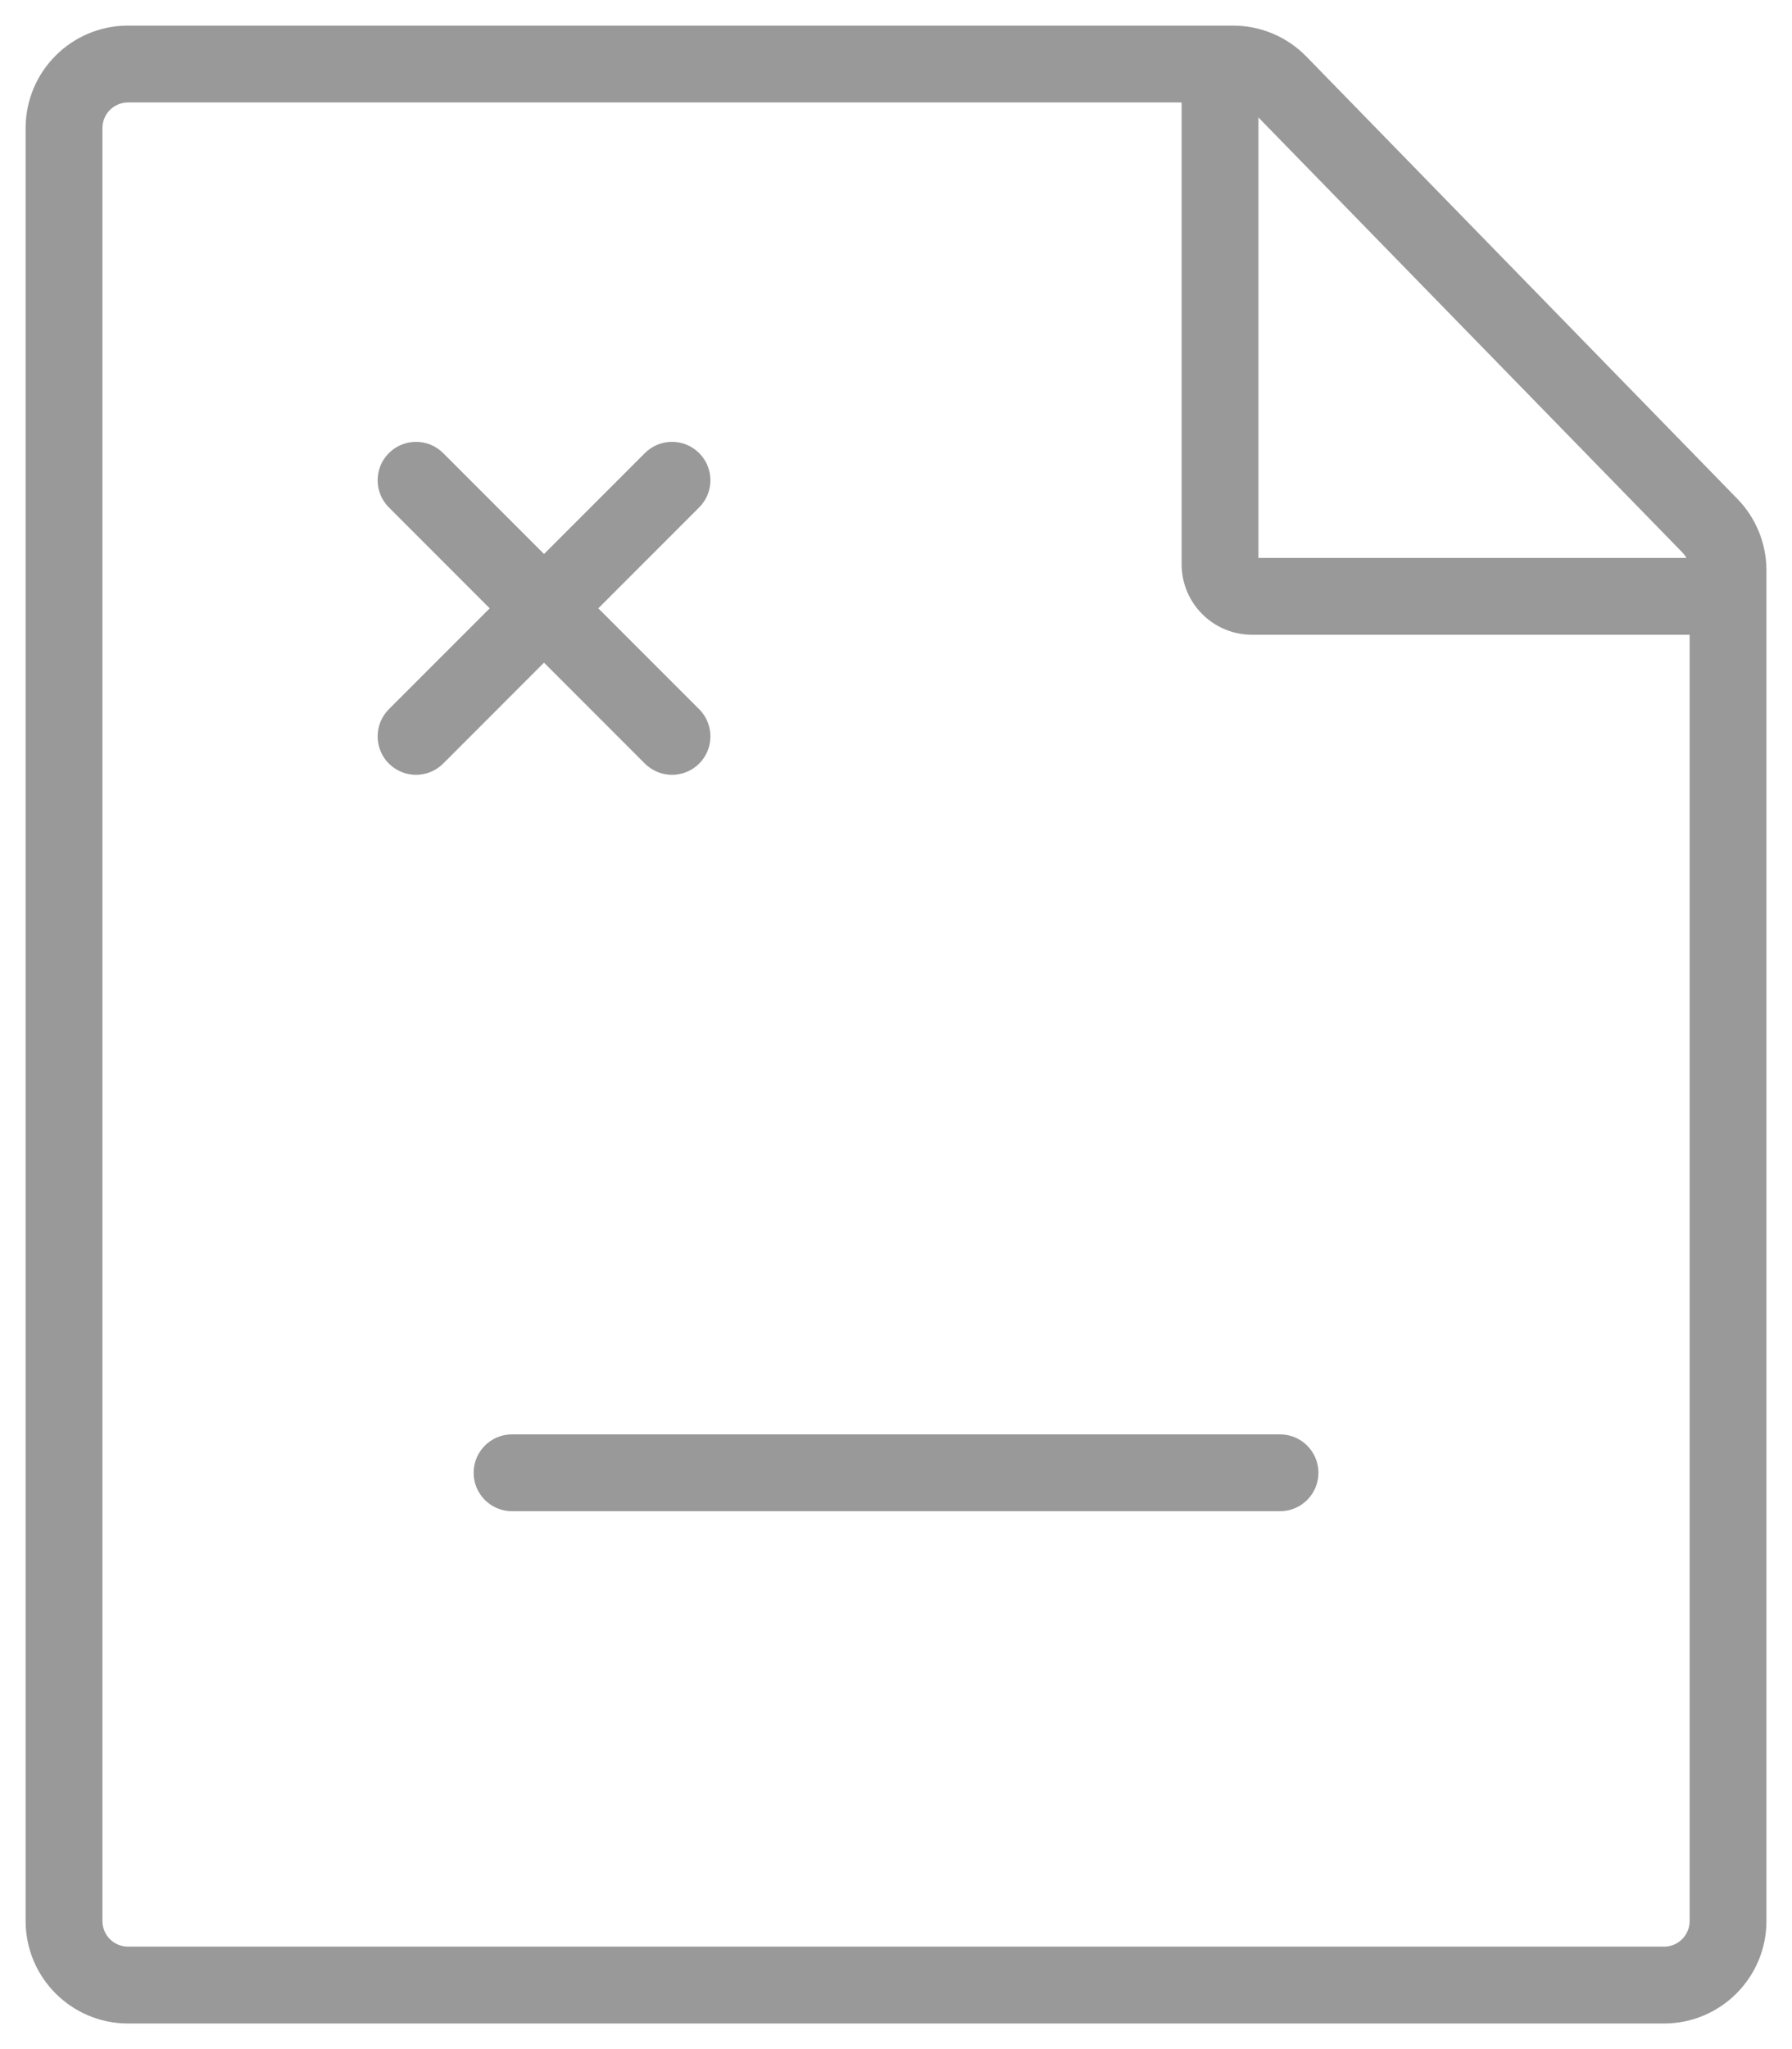 <svg width="56" height="64" viewBox="0 0 56 64" fill="none" xmlns="http://www.w3.org/2000/svg">
<path fill-rule="evenodd" clip-rule="evenodd" d="M52.801 60L52.801 17.814C52.801 17.605 52.719 17.404 52.574 17.255L39.105 3.442C38.955 3.287 38.748 3.2 38.532 3.2L4.001 3.2C3.559 3.2 3.201 3.558 3.201 4L3.201 60C3.201 60.442 3.559 60.8 4.001 60.8H52.001C52.443 60.8 52.801 60.442 52.801 60ZM55.201 17.814V60C55.201 61.767 53.768 63.2 52.001 63.2H4.001C2.233 63.2 0.801 61.767 0.801 60L0.801 4C0.801 2.233 2.233 0.8 4.001 0.8L38.532 0.8C39.395 0.8 40.221 1.148 40.824 1.766L54.292 15.58C54.875 16.177 55.201 16.979 55.201 17.814Z" fill="#999999"/>
<path fill-rule="evenodd" clip-rule="evenodd" d="M21.849 14.152C22.318 14.62 22.318 15.38 21.849 15.848L13.849 23.849C13.381 24.317 12.621 24.317 12.152 23.849C11.684 23.38 11.684 22.62 12.152 22.151L20.152 14.152C20.621 13.683 21.381 13.683 21.849 14.152Z" fill="#999999"/>
<path fill-rule="evenodd" clip-rule="evenodd" d="M21.849 23.849C21.381 24.317 20.621 24.317 20.152 23.849L12.152 15.848C11.684 15.38 11.684 14.62 12.152 14.152C12.621 13.683 13.381 13.683 13.849 14.152L21.849 22.151C22.318 22.62 22.318 23.38 21.849 23.849Z" fill="#999999"/>
<path fill-rule="evenodd" clip-rule="evenodd" d="M40.001 47.2H16.001C15.338 47.2 14.801 46.663 14.801 46C14.801 45.337 15.338 44.8 16.001 44.8H40.001C40.663 44.8 41.201 45.337 41.201 46C41.201 46.663 40.663 47.2 40.001 47.2Z" fill="#999999"/>
<path fill-rule="evenodd" clip-rule="evenodd" d="M36.926 17.625V2.75H39.326V17.425H54.001V19.825H39.126C37.911 19.825 36.926 18.84 36.926 17.625Z" fill="#999999"/>
</svg>
